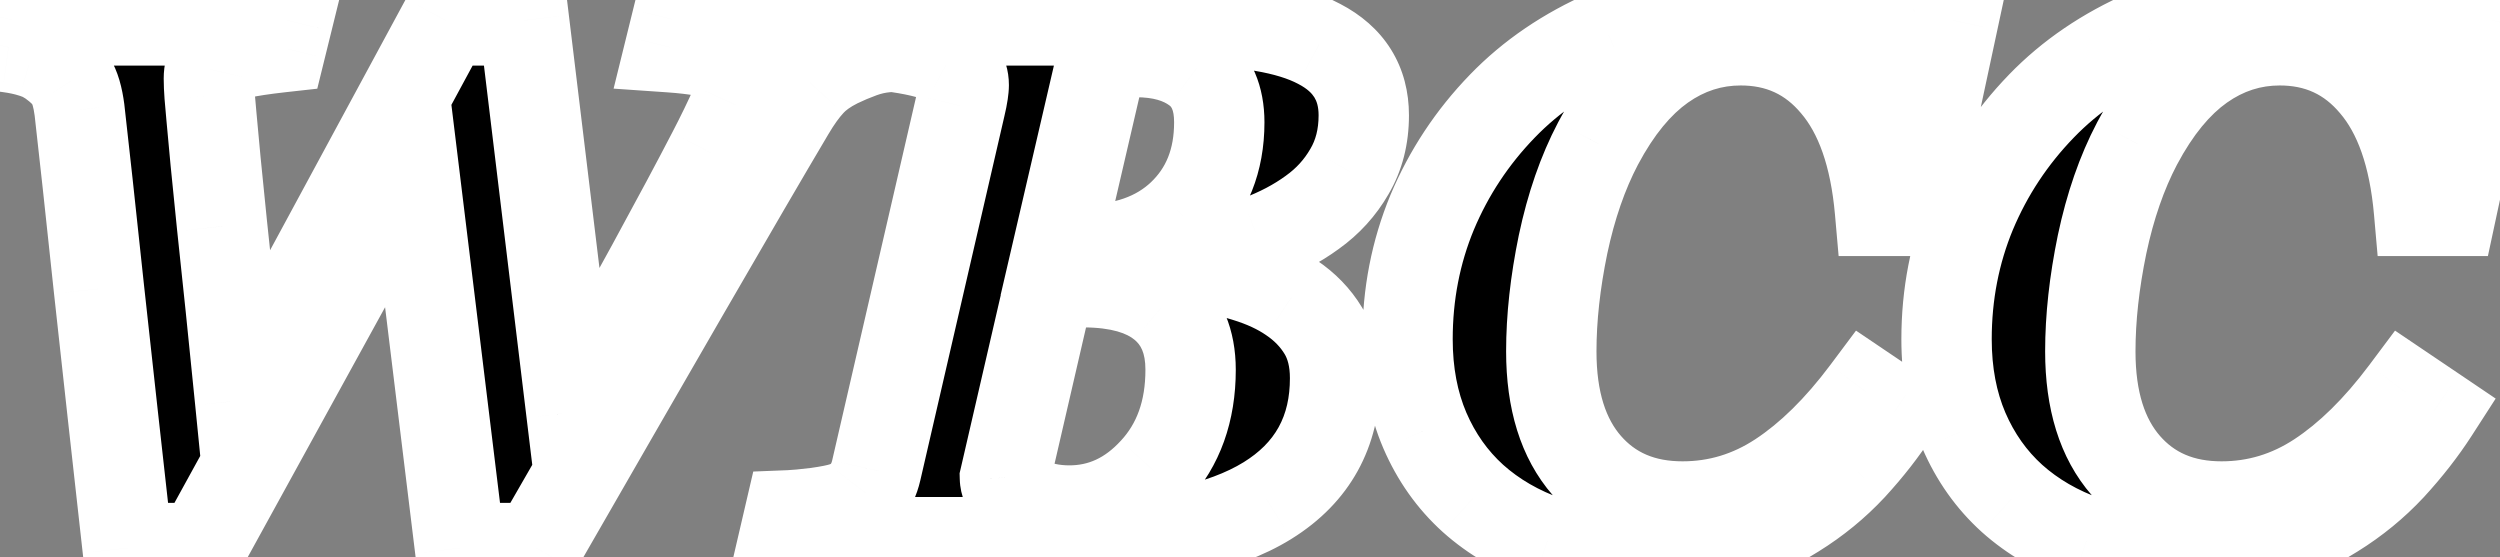 <svg width="166" height="37" viewBox="0 0 166 37" fill="none" xmlns="http://www.w3.org/2000/svg">
<rect x="0" y="0" width="166" height="37" fill="#808080" stroke="none"/>
<path d="M59.231 1.356L58.792 3.139C58.255 3.188 57.718 3.31 57.181 3.505C56.644 3.7 56.123 3.92 55.618 4.164C54.837 4.555 54.227 4.994 53.787 5.482C53.348 5.954 52.892 6.589 52.42 7.387C50.809 10.105 48.465 14.125 45.389 19.447C42.312 24.77 39.057 30.417 35.623 36.391H30.545L27.42 10.805L13.357 36.391H8.475C7.791 30.287 7.156 24.55 6.57 19.179C6.001 13.808 5.569 9.844 5.276 7.289C5.162 6.426 4.975 5.792 4.715 5.385C4.471 4.962 4.039 4.53 3.421 4.091C3.03 3.814 2.607 3.611 2.151 3.48C1.696 3.334 1.167 3.22 0.564 3.139L0.979 1.356H19.095L18.655 3.139C17.483 3.269 16.572 3.407 15.921 3.554C15.27 3.7 14.782 3.863 14.456 4.042C14.163 4.205 13.992 4.392 13.943 4.604C13.895 4.799 13.87 5.002 13.87 5.214C13.87 5.539 13.886 5.922 13.919 6.361C13.951 6.785 13.992 7.248 14.041 7.753C14.171 9.283 14.407 11.708 14.749 15.028C15.107 18.332 15.506 22.19 15.945 26.601L29.593 1.356H34.793L37.942 27.382C39.879 23.883 41.678 20.619 43.338 17.592C44.998 14.548 46.316 12.082 47.293 10.194C47.895 9.039 48.416 7.965 48.855 6.972C49.311 5.979 49.539 5.336 49.539 5.043C49.539 4.538 49.108 4.123 48.245 3.798C47.399 3.472 46.154 3.253 44.51 3.139L44.949 1.356H59.231ZM80.96 8.119C80.96 6.508 80.447 5.328 79.422 4.579C78.413 3.83 77.078 3.456 75.418 3.456C75.092 3.456 74.71 3.472 74.27 3.505C73.831 3.521 73.489 3.537 73.245 3.554L70.218 16.591H71.853C74.653 16.591 76.867 15.818 78.494 14.271C80.138 12.709 80.96 10.658 80.96 8.119ZM79.056 24.55C79.056 22.678 78.454 21.246 77.249 20.253C76.045 19.244 74.262 18.739 71.902 18.739C71.577 18.739 71.17 18.756 70.682 18.788C70.21 18.804 69.884 18.821 69.705 18.837L66.727 31.727C66.743 32.33 67.19 32.842 68.069 33.266C68.948 33.689 69.925 33.9 70.999 33.9C73.164 33.9 75.044 33.03 76.639 31.288C78.25 29.547 79.056 27.3 79.056 24.55ZM78.397 1.356C82.579 1.356 85.647 1.877 87.601 2.919C89.57 3.944 90.555 5.523 90.555 7.655C90.555 9.071 90.237 10.316 89.603 11.391C88.984 12.465 88.162 13.368 87.137 14.101C86.111 14.849 84.923 15.476 83.572 15.98C82.238 16.485 80.854 16.884 79.422 17.177L79.324 17.641C80.447 17.755 81.587 17.999 82.742 18.373C83.914 18.731 84.915 19.195 85.745 19.765C86.64 20.367 87.348 21.099 87.869 21.962C88.39 22.825 88.65 23.874 88.65 25.111C88.65 28.676 87.153 31.386 84.158 33.241C81.18 35.08 76.777 36 70.95 36H52.005L52.42 34.218C52.827 34.202 53.429 34.145 54.227 34.047C55.04 33.933 55.643 33.811 56.033 33.681C56.668 33.469 57.148 33.152 57.474 32.728C57.815 32.305 58.051 31.809 58.182 31.239L63.773 7.021C63.854 6.679 63.911 6.394 63.943 6.166C63.976 5.938 63.992 5.767 63.992 5.653C63.992 4.97 63.642 4.441 62.942 4.066C62.259 3.676 61.136 3.367 59.573 3.139L59.988 1.356H78.397ZM108.938 36.928C106.709 36.928 104.642 36.602 102.737 35.951C100.833 35.284 99.189 34.332 97.806 33.095C96.439 31.858 95.372 30.352 94.607 28.578C93.842 26.788 93.46 24.77 93.46 22.523C93.46 19.545 94.005 16.737 95.096 14.101C96.203 11.464 97.757 9.112 99.759 7.045C101.679 5.059 104.023 3.464 106.79 2.26C109.573 1.039 112.527 0.429 115.652 0.429C117.54 0.429 119.453 0.657 121.39 1.112C123.326 1.568 124.775 2.097 125.735 2.699L127.566 1.356H129.69L126.98 14.003H124.832C124.507 10.308 123.522 7.501 121.878 5.58C120.25 3.643 118.151 2.675 115.579 2.675C113.691 2.675 111.95 3.236 110.354 4.359C108.759 5.482 107.343 7.208 106.106 9.535C105.097 11.456 104.324 13.685 103.787 16.225C103.266 18.747 103.006 21.116 103.006 23.329C103.006 26.584 103.795 29.115 105.374 30.922C106.953 32.728 109.069 33.632 111.722 33.632C114.049 33.632 116.206 32.981 118.191 31.679C120.177 30.377 122.09 28.497 123.929 26.039L125.809 27.309C125.011 28.546 124.059 29.766 122.952 30.971C121.845 32.159 120.584 33.192 119.168 34.071C117.687 34.999 116.157 35.707 114.578 36.195C113.016 36.684 111.136 36.928 108.938 36.928ZM144.729 36.928C142.5 36.928 140.433 36.602 138.528 35.951C136.624 35.284 134.98 34.332 133.597 33.095C132.229 31.858 131.163 30.352 130.398 28.578C129.633 26.788 129.251 24.77 129.251 22.523C129.251 19.545 129.796 16.737 130.887 14.101C131.993 11.464 133.548 9.112 135.55 7.045C137.47 5.059 139.814 3.464 142.581 2.26C145.364 1.039 148.318 0.429 151.443 0.429C153.331 0.429 155.244 0.657 157.181 1.112C159.118 1.568 160.566 2.097 161.526 2.699L163.357 1.356H165.481L162.771 14.003H160.623C160.298 10.308 159.313 7.501 157.669 5.58C156.041 3.643 153.942 2.675 151.37 2.675C149.482 2.675 147.741 3.236 146.146 4.359C144.55 5.482 143.134 7.208 141.897 9.535C140.888 11.456 140.115 13.685 139.578 16.225C139.057 18.747 138.797 21.116 138.797 23.329C138.797 26.584 139.586 29.115 141.165 30.922C142.744 32.728 144.86 33.632 147.513 33.632C149.84 33.632 151.997 32.981 153.982 31.679C155.968 30.377 157.881 28.497 159.72 26.039L161.6 27.309C160.802 28.546 159.85 29.766 158.743 30.971C157.636 32.159 156.375 33.192 154.959 34.071C153.478 34.999 151.948 35.707 150.369 36.195C148.807 36.684 146.927 36.928 144.729 36.928Z" fill="black"/>
<path d="M59.231 1.356L62.144 2.075L63.061 -1.644H59.231V1.356ZM58.792 3.139L59.064 6.126L61.193 5.933L61.705 3.857L58.792 3.139ZM55.618 4.164L54.312 1.464L54.294 1.472L54.276 1.481L55.618 4.164ZM53.787 5.482L55.983 7.527L56 7.508L56.017 7.489L53.787 5.482ZM52.42 7.387L55.001 8.917L55.002 8.915L52.42 7.387ZM35.623 36.391V39.391H37.359L38.224 37.886L35.623 36.391ZM30.545 36.391L27.567 36.754L27.889 39.391H30.545V36.391ZM27.42 10.805L30.398 10.441L29.27 1.21L24.791 9.36L27.42 10.805ZM13.357 36.391V39.391H15.132L15.986 37.836L13.357 36.391ZM8.475 36.391L5.493 36.724L5.792 39.391H8.475V36.391ZM6.57 19.179L3.587 19.495L3.588 19.504L6.57 19.179ZM5.276 7.289L8.257 6.947L8.254 6.922L8.251 6.896L5.276 7.289ZM4.715 5.385L2.116 6.884L2.151 6.944L2.188 7.002L4.715 5.385ZM3.421 4.091L5.159 1.645L5.155 1.643L3.421 4.091ZM2.151 3.48L1.233 6.337L1.28 6.352L1.327 6.365L2.151 3.48ZM0.564 3.139L-2.357 2.458L-3.105 5.67L0.163 6.112L0.564 3.139ZM0.979 1.356V-1.644H-1.402L-1.942 0.676L0.979 1.356ZM19.095 1.356L22.008 2.075L22.924 -1.644H19.095V1.356ZM18.655 3.139L18.987 6.12L21.067 5.889L21.568 3.857L18.655 3.139ZM14.456 4.042L13.01 1.413L12.999 1.42L14.456 4.042ZM13.943 4.604L16.854 5.331L16.86 5.305L16.866 5.278L13.943 4.604ZM13.919 6.361L10.927 6.583L10.928 6.591L13.919 6.361ZM14.041 7.753L17.03 7.499L17.029 7.481L17.027 7.464L14.041 7.753ZM14.749 15.028L11.765 15.335L11.766 15.344L11.767 15.352L14.749 15.028ZM15.945 26.601L12.96 26.898L13.93 36.636L18.584 28.027L15.945 26.601ZM29.593 1.356V-1.644H27.804L26.954 -0.07L29.593 1.356ZM34.793 1.356L37.771 0.996L37.452 -1.644H34.793V1.356ZM37.942 27.382L34.964 27.742L36.078 36.946L40.567 28.835L37.942 27.382ZM43.338 17.592L45.968 19.034L45.972 19.028L43.338 17.592ZM47.293 10.194L44.633 8.808L44.628 8.816L47.293 10.194ZM48.855 6.972L46.129 5.72L46.12 5.739L46.112 5.757L48.855 6.972ZM48.245 3.798L47.168 6.598L47.177 6.601L47.186 6.605L48.245 3.798ZM44.51 3.139L41.597 2.42L40.743 5.885L44.302 6.131L44.51 3.139ZM44.949 1.356V-1.644H42.599L42.036 0.638L44.949 1.356ZM56.319 0.638L55.879 2.42L61.705 3.857L62.144 2.075L56.319 0.638ZM58.52 0.151C57.711 0.225 56.921 0.407 56.155 0.686L58.206 6.324C58.515 6.212 58.799 6.15 59.064 6.126L58.52 0.151ZM56.155 0.686C55.524 0.915 54.91 1.174 54.312 1.464L56.925 6.865C57.336 6.666 57.763 6.485 58.206 6.324L56.155 0.686ZM54.276 1.481C53.264 1.987 52.316 2.633 51.557 3.476L56.017 7.489C56.138 7.355 56.41 7.122 56.96 6.847L54.276 1.481ZM51.591 3.438C50.957 4.12 50.377 4.949 49.838 5.859L55.002 8.915C55.407 8.23 55.739 7.789 55.983 7.527L51.591 3.438ZM49.839 5.857C48.219 8.59 45.869 12.621 42.791 17.946L47.986 20.948C51.061 15.629 53.398 11.62 55.001 8.917L49.839 5.857ZM42.791 17.946C39.714 23.27 36.458 28.92 33.022 34.895L38.224 37.886C41.657 31.914 44.911 26.269 47.986 20.948L42.791 17.946ZM35.623 33.391H30.545V39.391H35.623V33.391ZM33.523 36.027L30.398 10.441L24.442 11.168L27.567 36.754L33.523 36.027ZM24.791 9.36L10.728 34.946L15.986 37.836L30.049 12.25L24.791 9.36ZM13.357 33.391H8.475V39.391H13.357V33.391ZM11.456 36.057C10.773 29.956 10.138 24.221 9.553 18.853L3.588 19.504C4.174 24.878 4.809 30.619 5.493 36.724L11.456 36.057ZM9.554 18.862C8.984 13.49 8.551 9.516 8.257 6.947L2.296 7.631C2.587 10.173 3.018 14.125 3.587 19.495L9.554 18.862ZM8.251 6.896C8.118 5.893 7.859 4.733 7.242 3.768L2.188 7.002C2.121 6.897 2.132 6.876 2.173 7.015C2.211 7.145 2.26 7.36 2.302 7.682L8.251 6.896ZM7.313 3.886C6.768 2.939 5.954 2.211 5.159 1.645L1.683 6.536C1.887 6.681 2.014 6.793 2.087 6.865C2.161 6.939 2.153 6.948 2.116 6.884L7.313 3.886ZM5.155 1.643C4.491 1.172 3.76 0.82 2.976 0.596L1.327 6.365C1.454 6.401 1.57 6.456 1.687 6.539L5.155 1.643ZM3.069 0.624C2.408 0.412 1.699 0.265 0.966 0.166L0.163 6.112C0.634 6.175 0.984 6.256 1.233 6.337L3.069 0.624ZM3.486 3.819L3.901 2.037L-1.942 0.676L-2.357 2.458L3.486 3.819ZM0.979 4.356H19.095V-1.644H0.979V4.356ZM16.182 0.638L15.742 2.42L21.568 3.857L22.008 2.075L16.182 0.638ZM18.324 0.157C17.112 0.292 16.073 0.444 15.262 0.627L16.579 6.481C17.071 6.37 17.855 6.246 18.987 6.12L18.324 0.157ZM15.262 0.627C14.518 0.794 13.705 1.031 13.01 1.413L15.902 6.671C15.858 6.695 15.883 6.676 16.015 6.632C16.141 6.59 16.325 6.538 16.579 6.481L15.262 0.627ZM12.999 1.42C12.364 1.772 11.343 2.529 11.02 3.929L16.866 5.278C16.641 6.255 15.962 6.637 15.913 6.664L12.999 1.42ZM11.033 3.876C10.922 4.321 10.87 4.769 10.87 5.214H16.87C16.87 5.235 16.867 5.277 16.854 5.331L11.033 3.876ZM10.87 5.214C10.87 5.634 10.891 6.094 10.927 6.583L16.911 6.14C16.882 5.75 16.87 5.445 16.87 5.214H10.87ZM10.928 6.591C10.962 7.038 11.005 7.521 11.055 8.042L17.027 7.464C16.98 6.975 16.941 6.531 16.91 6.131L10.928 6.591ZM11.052 8.007C11.184 9.566 11.423 12.013 11.765 15.335L17.733 14.721C17.392 11.403 17.158 9 17.03 7.499L11.052 8.007ZM11.767 15.352C12.123 18.645 12.521 22.493 12.96 26.898L18.93 26.303C18.491 21.886 18.091 18.02 17.732 14.705L11.767 15.352ZM18.584 28.027L32.232 2.783L26.954 -0.07L13.306 25.174L18.584 28.027ZM29.593 4.356H34.793V-1.644H29.593V4.356ZM31.815 1.717L34.964 27.742L40.921 27.021L37.771 0.996L31.815 1.717ZM40.567 28.835C42.506 25.332 44.306 22.066 45.968 19.034L40.708 16.149C39.049 19.173 37.253 22.433 35.318 25.929L40.567 28.835ZM45.972 19.028C47.637 15.976 48.967 13.488 49.958 11.573L44.628 8.816C43.666 10.676 42.359 13.121 40.704 16.155L45.972 19.028ZM49.953 11.581C50.579 10.379 51.129 9.247 51.599 8.186L46.112 5.757C45.703 6.682 45.211 7.698 44.633 8.808L49.953 11.581ZM51.582 8.223C51.828 7.687 52.04 7.188 52.196 6.747C52.312 6.418 52.539 5.753 52.539 5.043H46.539C46.539 4.893 46.553 4.782 46.562 4.725C46.571 4.664 46.579 4.627 46.581 4.619C46.585 4.605 46.576 4.642 46.541 4.743C46.469 4.945 46.339 5.263 46.129 5.72L51.582 8.223ZM52.539 5.043C52.539 2.465 50.302 1.367 49.304 0.991L47.186 6.605C47.421 6.693 47.328 6.7 47.135 6.515C47.025 6.409 46.869 6.226 46.742 5.955C46.61 5.674 46.539 5.36 46.539 5.043H52.539ZM49.322 0.998C48.057 0.511 46.458 0.266 44.717 0.146L44.302 6.131C45.849 6.239 46.741 6.434 47.168 6.598L49.322 0.998ZM47.422 3.857L47.862 2.075L42.036 0.638L41.597 2.42L47.422 3.857ZM44.949 4.356H59.231V-1.644H44.949V4.356ZM79.422 4.579L77.634 6.988L77.644 6.995L77.653 7.002L79.422 4.579ZM74.27 3.505L74.382 6.503L74.437 6.501L74.492 6.497L74.27 3.505ZM73.245 3.554L73.046 0.56L70.826 0.708L70.323 2.875L73.245 3.554ZM70.218 16.591L67.296 15.912L66.441 19.591H70.218V16.591ZM78.494 14.271L80.56 16.447L80.561 16.446L78.494 14.271ZM77.249 20.253L75.322 22.552L75.332 22.56L75.341 22.568L77.249 20.253ZM70.682 18.788L70.785 21.786L70.833 21.785L70.881 21.781L70.682 18.788ZM69.705 18.837L69.433 15.849L67.271 16.046L66.782 18.162L69.705 18.837ZM66.727 31.727L63.804 31.052L63.717 31.425L63.728 31.809L66.727 31.727ZM68.069 33.266L66.768 35.969L68.069 33.266ZM76.639 31.288L74.437 29.251L74.431 29.256L74.426 29.262L76.639 31.288ZM87.601 2.919L86.189 5.566L86.202 5.573L86.215 5.58L87.601 2.919ZM89.603 11.391L87.02 9.864L87.011 9.879L87.003 9.894L89.603 11.391ZM87.137 14.101L85.393 11.659L85.38 11.668L85.368 11.678L87.137 14.101ZM83.572 15.98L82.523 13.17L82.511 13.174L83.572 15.98ZM79.422 17.177L78.821 14.238L76.892 14.632L76.486 16.559L79.422 17.177ZM79.324 17.641L76.389 17.023L75.701 20.288L79.021 20.625L79.324 17.641ZM82.742 18.373L81.818 21.227L81.841 21.235L81.865 21.242L82.742 18.373ZM85.745 19.765L84.048 22.238L84.059 22.246L84.071 22.254L85.745 19.765ZM84.158 33.241L85.734 35.794L85.738 35.791L84.158 33.241ZM52.005 36L49.083 35.32L48.226 39H52.005V36ZM52.42 34.218L52.3 31.22L50.016 31.311L49.498 33.537L52.42 34.218ZM54.227 34.047L54.591 37.025L54.617 37.022L54.642 37.018L54.227 34.047ZM56.033 33.681L56.982 36.527L56.033 33.681ZM57.474 32.728L55.14 30.843L55.117 30.871L55.096 30.899L57.474 32.728ZM58.182 31.239L55.258 30.564L55.257 30.571L58.182 31.239ZM63.773 7.021L60.854 6.326L60.852 6.336L60.849 6.346L63.773 7.021ZM62.942 4.066L61.454 6.671L61.49 6.692L61.527 6.712L62.942 4.066ZM59.573 3.139L56.651 2.458L55.911 5.636L59.14 6.107L59.573 3.139ZM59.988 1.356V-1.644H57.607L57.066 0.676L59.988 1.356ZM83.96 8.119C83.96 5.836 83.195 3.619 81.191 2.156L77.653 7.002C77.7 7.036 77.96 7.18 77.96 8.119H83.96ZM81.209 2.17C79.539 0.931 77.516 0.456 75.418 0.456V6.456C76.64 6.456 77.286 6.73 77.634 6.988L81.209 2.17ZM75.418 0.456C74.998 0.456 74.538 0.477 74.049 0.513L74.492 6.497C74.882 6.468 75.187 6.456 75.418 6.456V0.456ZM74.159 0.507C73.71 0.524 73.334 0.541 73.046 0.56L73.445 6.547C73.645 6.534 73.952 6.519 74.382 6.503L74.159 0.507ZM70.323 2.875L67.296 15.912L73.14 17.269L76.167 4.232L70.323 2.875ZM70.218 19.591H71.853V13.591H70.218V19.591ZM71.853 19.591C75.223 19.591 78.246 18.645 80.56 16.447L76.428 12.097C75.487 12.99 74.083 13.591 71.853 13.591V19.591ZM80.561 16.446C82.875 14.247 83.96 11.372 83.96 8.119H77.96C77.96 9.944 77.401 11.171 76.427 12.097L80.561 16.446ZM82.056 24.55C82.056 21.979 81.192 19.615 79.157 17.938L75.341 22.568C75.715 22.876 76.056 23.377 76.056 24.55H82.056ZM79.176 17.953C77.218 16.313 74.626 15.739 71.902 15.739V21.739C73.898 21.739 74.871 22.175 75.322 22.552L79.176 17.953ZM71.902 15.739C71.486 15.739 71.007 15.76 70.482 15.795L70.881 21.781C71.332 21.751 71.668 21.739 71.902 21.739V15.739ZM70.578 15.79C70.112 15.806 69.707 15.824 69.433 15.849L69.977 21.825C70.061 21.817 70.308 21.803 70.785 21.786L70.578 15.79ZM66.782 18.162L63.804 31.052L69.65 32.403L72.628 19.512L66.782 18.162ZM63.728 31.809C63.79 34.123 65.55 35.382 66.768 35.969L69.371 30.563C69.151 30.457 69.202 30.439 69.334 30.591C69.409 30.676 69.508 30.815 69.59 31.01C69.673 31.21 69.72 31.428 69.725 31.646L63.728 31.809ZM66.768 35.969C68.093 36.606 69.52 36.9 70.999 36.9V30.9C70.329 30.9 69.804 30.771 69.371 30.563L66.768 35.969ZM70.999 36.9C74.087 36.9 76.745 35.613 78.851 33.314L74.426 29.262C73.342 30.446 72.24 30.9 70.999 30.9V36.9ZM78.841 33.325C81.046 30.942 82.056 27.927 82.056 24.55H76.056C76.056 26.674 75.454 28.151 74.437 29.251L78.841 33.325ZM78.397 4.356C82.452 4.356 84.906 4.882 86.189 5.566L89.012 0.272C86.388 -1.128 82.707 -1.644 78.397 -1.644V4.356ZM86.215 5.58C86.817 5.893 87.113 6.206 87.271 6.46C87.425 6.706 87.555 7.067 87.555 7.655H93.555C93.555 6.112 93.192 4.616 92.362 3.284C91.535 1.959 90.354 0.97 88.986 0.258L86.215 5.58ZM87.555 7.655C87.555 8.608 87.346 9.312 87.02 9.864L92.185 12.917C93.129 11.321 93.555 9.534 93.555 7.655H87.555ZM87.003 9.894C86.602 10.589 86.075 11.172 85.393 11.659L88.88 16.542C90.25 15.564 91.366 14.341 92.202 12.887L87.003 9.894ZM85.368 11.678C84.591 12.245 83.651 12.748 82.523 13.17L84.622 18.791C86.195 18.203 87.632 17.454 88.906 16.523L85.368 11.678ZM82.511 13.174C81.33 13.621 80.1 13.976 78.821 14.238L80.023 20.116C81.608 19.792 83.145 19.349 84.633 18.787L82.511 13.174ZM76.486 16.559L76.389 17.023L82.26 18.259L82.358 17.795L76.486 16.559ZM79.021 20.625C79.918 20.716 80.849 20.913 81.818 21.227L83.667 15.519C82.324 15.084 80.977 14.793 79.627 14.656L79.021 20.625ZM81.865 21.242C82.806 21.53 83.517 21.874 84.048 22.238L87.443 17.291C86.313 16.516 85.022 15.933 83.619 15.504L81.865 21.242ZM84.071 22.254C84.629 22.63 85.022 23.05 85.301 23.512L90.437 20.411C89.675 19.148 88.651 18.104 87.42 17.276L84.071 22.254ZM85.301 23.512C85.481 23.811 85.65 24.297 85.65 25.111H91.65C91.65 23.452 91.299 21.838 90.437 20.411L85.301 23.512ZM85.65 25.111C85.65 27.652 84.677 29.39 82.578 30.691L85.738 35.791C89.629 33.381 91.65 29.699 91.65 25.111H85.65ZM82.582 30.689C80.296 32.1 76.55 33 70.95 33V39C77.004 39 82.063 38.06 85.734 35.794L82.582 30.689ZM70.95 33H52.005V39H70.95V33ZM54.927 36.68L55.342 34.898L49.498 33.537L49.083 35.32L54.927 36.68ZM52.54 37.215C53.073 37.194 53.774 37.125 54.591 37.025L53.862 31.069C53.084 31.164 52.58 31.209 52.3 31.22L52.54 37.215ZM54.642 37.018C55.496 36.898 56.321 36.747 56.982 36.527L55.084 30.835C54.964 30.875 54.584 30.968 53.811 31.076L54.642 37.018ZM56.982 36.527C58.04 36.174 59.079 35.562 59.852 34.558L55.096 30.899C55.122 30.866 55.148 30.838 55.17 30.817C55.193 30.797 55.209 30.785 55.215 30.781C55.226 30.774 55.192 30.799 55.084 30.835L56.982 36.527ZM59.807 34.614C60.457 33.809 60.882 32.889 61.106 31.908L55.257 30.571C55.221 30.729 55.174 30.802 55.14 30.843L59.807 34.614ZM61.105 31.914L66.696 7.695L60.849 6.346L55.258 30.564L61.105 31.914ZM66.691 7.715C66.784 7.325 66.863 6.943 66.913 6.59L60.974 5.742C60.959 5.845 60.924 6.032 60.854 6.326L66.691 7.715ZM66.913 6.59C66.95 6.333 66.992 5.989 66.992 5.653H60.992C60.992 5.613 60.994 5.586 60.994 5.578C60.995 5.569 60.995 5.57 60.993 5.583C60.991 5.609 60.985 5.66 60.974 5.742L66.913 6.59ZM66.992 5.653C66.992 3.663 65.843 2.216 64.357 1.421L61.527 6.712C61.547 6.722 61.388 6.641 61.228 6.399C61.052 6.134 60.992 5.852 60.992 5.653H66.992ZM64.431 1.462C63.235 0.778 61.643 0.409 60.006 0.17L59.14 6.107C60.629 6.324 61.282 6.573 61.454 6.671L64.431 1.462ZM62.495 3.819L62.91 2.037L57.066 0.676L56.651 2.458L62.495 3.819ZM59.988 4.356H78.397V-1.644H59.988V4.356ZM102.737 35.951L101.745 38.782L101.756 38.786L101.767 38.79L102.737 35.951ZM97.806 33.095L95.793 35.319L95.799 35.325L95.806 35.331L97.806 33.095ZM94.607 28.578L91.849 29.757L91.853 29.766L94.607 28.578ZM95.096 14.101L92.329 12.94L92.326 12.947L92.323 12.954L95.096 14.101ZM99.759 7.045L101.914 9.132L101.915 9.131L99.759 7.045ZM106.79 2.26L107.987 5.01L107.995 5.007L106.79 2.26ZM125.735 2.699L124.141 5.241L125.867 6.323L127.509 5.118L125.735 2.699ZM127.566 1.356V-1.644H126.584L125.792 -1.063L127.566 1.356ZM129.69 1.356L132.624 1.985L133.401 -1.644H129.69V1.356ZM126.98 14.003V17.003H129.406L129.914 14.632L126.98 14.003ZM124.832 14.003L121.844 14.266L122.085 17.003H124.832V14.003ZM121.878 5.58L119.581 7.51L119.59 7.521L119.599 7.531L121.878 5.58ZM106.106 9.535L103.457 8.127L103.454 8.133L103.451 8.14L106.106 9.535ZM103.787 16.225L100.852 15.604L100.851 15.611L100.849 15.618L103.787 16.225ZM118.191 31.679L119.836 34.187L118.191 31.679ZM123.929 26.039L125.608 23.553L123.239 21.953L121.527 24.242L123.929 26.039ZM125.809 27.309L128.33 28.934L129.921 26.466L127.488 24.822L125.809 27.309ZM122.952 30.971L125.147 33.016L125.154 33.008L125.161 33.001L122.952 30.971ZM119.168 34.071L117.586 31.522L117.575 31.529L119.168 34.071ZM114.578 36.195L113.692 33.329L113.683 33.332L114.578 36.195ZM108.938 33.928C107.003 33.928 105.268 33.646 103.708 33.112L101.767 38.79C104.015 39.559 106.414 39.928 108.938 39.928V33.928ZM103.729 33.12C102.164 32.571 100.87 31.811 99.805 30.858L95.806 35.331C97.508 36.853 99.502 37.996 101.745 38.782L103.729 33.12ZM99.818 30.87C98.785 29.935 97.965 28.789 97.362 27.39L91.853 29.766C92.779 31.916 94.092 33.78 95.793 35.319L99.818 30.87ZM97.366 27.399C96.783 26.035 96.46 24.426 96.46 22.523H90.46C90.46 25.113 90.902 27.541 91.849 29.757L97.366 27.399ZM96.46 22.523C96.46 19.921 96.934 17.504 97.868 15.247L92.323 12.954C91.076 15.97 90.46 19.169 90.46 22.523H96.46ZM97.862 15.262C98.823 12.971 100.17 10.933 101.914 9.132L97.604 4.958C95.344 7.291 93.582 9.957 92.329 12.94L97.862 15.262ZM101.915 9.131C103.538 7.452 105.547 6.073 107.987 5.01L105.593 -0.491C102.499 0.856 99.82 2.666 97.602 4.959L101.915 9.131ZM107.995 5.007C110.387 3.958 112.93 3.429 115.652 3.429V-2.571C112.125 -2.571 108.759 -1.88 105.585 -0.488L107.995 5.007ZM115.652 3.429C117.297 3.429 118.979 3.627 120.703 4.033L122.077 -1.808C119.927 -2.314 117.784 -2.571 115.652 -2.571V3.429ZM120.703 4.033C122.522 4.461 123.595 4.898 124.141 5.241L127.329 0.158C125.955 -0.704 124.131 -1.325 122.077 -1.808L120.703 4.033ZM127.509 5.118L129.34 3.776L125.792 -1.063L123.961 0.28L127.509 5.118ZM127.566 4.356H129.69V-1.644H127.566V4.356ZM126.757 0.728L124.047 13.374L129.914 14.632L132.624 1.985L126.757 0.728ZM126.98 11.003H124.832V17.003H126.98V11.003ZM127.82 13.74C127.465 9.7 126.357 6.2 124.157 3.629L119.599 7.531C120.686 8.802 121.549 10.917 121.844 14.266L127.82 13.74ZM124.175 3.65C121.966 1.022 119.02 -0.325 115.579 -0.325V5.675C117.282 5.675 118.534 6.264 119.581 7.51L124.175 3.65ZM115.579 -0.325C113.051 -0.325 110.71 0.44 108.627 1.906L112.082 6.812C113.189 6.033 114.331 5.675 115.579 5.675V-0.325ZM108.627 1.906C106.536 3.379 104.841 5.523 103.457 8.127L108.756 10.943C109.845 8.892 110.983 7.586 112.082 6.812L108.627 1.906ZM103.451 8.14C102.291 10.347 101.435 12.846 100.852 15.604L106.722 16.846C107.213 14.525 107.904 12.565 108.762 10.931L103.451 8.14ZM100.849 15.618C100.294 18.309 100.006 20.882 100.006 23.329H106.006C106.006 21.349 106.239 19.186 106.725 16.831L100.849 15.618ZM100.006 23.329C100.006 27.05 100.911 30.374 103.115 32.896L107.633 28.948C106.679 27.857 106.006 26.119 106.006 23.329H100.006ZM103.115 32.896C105.328 35.428 108.306 36.632 111.722 36.632V30.632C109.832 30.632 108.578 30.029 107.633 28.948L103.115 32.896ZM111.722 36.632C114.646 36.632 117.372 35.803 119.836 34.187L116.546 29.17C115.039 30.158 113.452 30.632 111.722 30.632V36.632ZM119.836 34.187C122.185 32.647 124.34 30.496 126.331 27.837L121.527 24.242C119.839 26.498 118.169 28.106 116.546 29.17L119.836 34.187ZM122.25 28.525L124.13 29.795L127.488 24.822L125.608 23.553L122.25 28.525ZM123.287 25.683C122.592 26.762 121.747 27.848 120.743 28.941L125.161 33.001C126.371 31.684 127.43 30.329 128.33 28.934L123.287 25.683ZM120.757 28.926C119.836 29.915 118.782 30.78 117.586 31.522L120.75 36.62C122.386 35.605 123.855 34.403 125.147 33.016L120.757 28.926ZM117.575 31.529C116.302 32.327 115.008 32.922 113.692 33.329L115.465 39.061C117.306 38.492 119.072 37.672 120.76 36.614L117.575 31.529ZM113.683 33.332C112.49 33.705 110.929 33.928 108.938 33.928V39.928C111.342 39.928 113.541 39.663 115.473 39.059L113.683 33.332ZM138.528 35.951L137.536 38.782L137.547 38.786L137.558 38.79L138.528 35.951ZM133.597 33.095L131.584 35.319L131.59 35.325L131.597 35.331L133.597 33.095ZM130.398 28.578L127.64 29.757L127.644 29.766L130.398 28.578ZM130.887 14.101L128.121 12.94L128.117 12.947L128.114 12.954L130.887 14.101ZM135.55 7.045L137.705 9.132L137.706 9.131L135.55 7.045ZM142.581 2.26L143.778 5.01L143.786 5.007L142.581 2.26ZM161.526 2.699L159.933 5.241L161.658 6.323L163.3 5.118L161.526 2.699ZM163.357 1.356V-1.644H162.375L161.583 -1.063L163.357 1.356ZM165.481 1.356L168.415 1.985L169.192 -1.644H165.481V1.356ZM162.771 14.003V17.003H165.197L165.705 14.632L162.771 14.003ZM160.623 14.003L157.635 14.266L157.876 17.003H160.623V14.003ZM157.669 5.58L155.372 7.51L155.381 7.521L155.39 7.531L157.669 5.58ZM141.897 9.535L139.248 8.127L139.245 8.133L139.242 8.14L141.897 9.535ZM139.578 16.225L136.643 15.604L136.642 15.611L136.64 15.618L139.578 16.225ZM153.982 31.679L155.627 34.187L153.982 31.679ZM159.72 26.039L161.399 23.553L159.03 21.953L157.318 24.242L159.72 26.039ZM161.6 27.309L164.121 28.934L165.712 26.466L163.279 24.822L161.6 27.309ZM158.743 30.971L160.938 33.016L160.945 33.008L160.952 33.001L158.743 30.971ZM154.959 34.071L153.377 31.522L153.366 31.529L154.959 34.071ZM150.369 36.195L149.483 33.329L149.474 33.332L150.369 36.195ZM144.729 33.928C142.794 33.928 141.059 33.646 139.499 33.112L137.558 38.79C139.806 39.559 142.205 39.928 144.729 39.928V33.928ZM139.52 33.12C137.955 32.571 136.661 31.811 135.596 30.858L131.597 35.331C133.299 36.853 135.293 37.996 137.536 38.782L139.52 33.12ZM135.609 30.87C134.576 29.935 133.756 28.789 133.153 27.39L127.644 29.766C128.57 31.916 129.883 33.78 131.584 35.319L135.609 30.87ZM133.157 27.399C132.574 26.035 132.251 24.426 132.251 22.523H126.251C126.251 25.113 126.693 27.541 127.64 29.757L133.157 27.399ZM132.251 22.523C132.251 19.921 132.725 17.504 133.659 15.247L128.114 12.954C126.867 15.97 126.251 19.169 126.251 22.523H132.251ZM133.653 15.262C134.614 12.971 135.961 10.933 137.705 9.132L133.395 4.958C131.135 7.291 129.373 9.957 128.121 12.94L133.653 15.262ZM137.706 9.131C139.329 7.452 141.338 6.073 143.778 5.01L141.384 -0.491C138.29 0.856 135.611 2.666 133.393 4.959L137.706 9.131ZM143.786 5.007C146.179 3.958 148.721 3.429 151.443 3.429V-2.571C147.916 -2.571 144.55 -1.88 141.376 -0.488L143.786 5.007ZM151.443 3.429C153.088 3.429 154.77 3.627 156.494 4.033L157.868 -1.808C155.718 -2.314 153.575 -2.571 151.443 -2.571V3.429ZM156.494 4.033C158.313 4.461 159.386 4.898 159.933 5.241L163.12 0.158C161.746 -0.704 159.922 -1.325 157.868 -1.808L156.494 4.033ZM163.3 5.118L165.132 3.776L161.583 -1.063L159.752 0.28L163.3 5.118ZM163.357 4.356H165.481V-1.644H163.357V4.356ZM162.548 0.728L159.838 13.374L165.705 14.632L168.415 1.985L162.548 0.728ZM162.771 11.003H160.623V17.003H162.771V11.003ZM163.611 13.74C163.256 9.7 162.148 6.2 159.948 3.629L155.39 7.531C156.478 8.802 157.34 10.917 157.635 14.266L163.611 13.74ZM159.966 3.65C157.757 1.022 154.811 -0.325 151.37 -0.325V5.675C153.073 5.675 154.325 6.264 155.372 7.51L159.966 3.65ZM151.37 -0.325C148.842 -0.325 146.501 0.44 144.418 1.906L147.873 6.812C148.98 6.033 150.122 5.675 151.37 5.675V-0.325ZM144.418 1.906C142.327 3.379 140.632 5.523 139.248 8.127L144.547 10.943C145.636 8.892 146.774 7.586 147.873 6.812L144.418 1.906ZM139.242 8.14C138.082 10.347 137.226 12.846 136.643 15.604L142.513 16.846C143.004 14.525 143.695 12.565 144.553 10.931L139.242 8.14ZM136.64 15.618C136.085 18.309 135.797 20.882 135.797 23.329H141.797C141.797 21.349 142.03 19.186 142.516 16.831L136.64 15.618ZM135.797 23.329C135.797 27.05 136.702 30.374 138.906 32.896L143.424 28.948C142.47 27.857 141.797 26.119 141.797 23.329H135.797ZM138.906 32.896C141.119 35.428 144.097 36.632 147.513 36.632V30.632C145.623 30.632 144.369 30.029 143.424 28.948L138.906 32.896ZM147.513 36.632C150.437 36.632 153.164 35.803 155.627 34.187L152.337 29.17C150.83 30.158 149.243 30.632 147.513 30.632V36.632ZM155.627 34.187C157.976 32.647 160.132 30.496 162.122 27.837L157.318 24.242C155.63 26.498 153.96 28.106 152.337 29.17L155.627 34.187ZM158.041 28.525L159.921 29.795L163.279 24.822L161.399 23.553L158.041 28.525ZM159.078 25.683C158.383 26.762 157.538 27.848 156.534 28.941L160.952 33.001C162.162 31.684 163.221 30.329 164.121 28.934L159.078 25.683ZM156.548 28.926C155.627 29.915 154.573 30.78 153.377 31.522L156.541 36.62C158.177 35.605 159.646 34.403 160.938 33.016L156.548 28.926ZM153.366 31.529C152.093 32.327 150.799 32.922 149.483 33.329L151.256 39.061C153.097 38.492 154.863 37.672 156.551 36.614L153.366 31.529ZM149.474 33.332C148.281 33.705 146.72 33.928 144.729 33.928V39.928C147.133 39.928 149.332 39.663 151.264 39.059L149.474 33.332Z" fill="white"/>
</svg>
